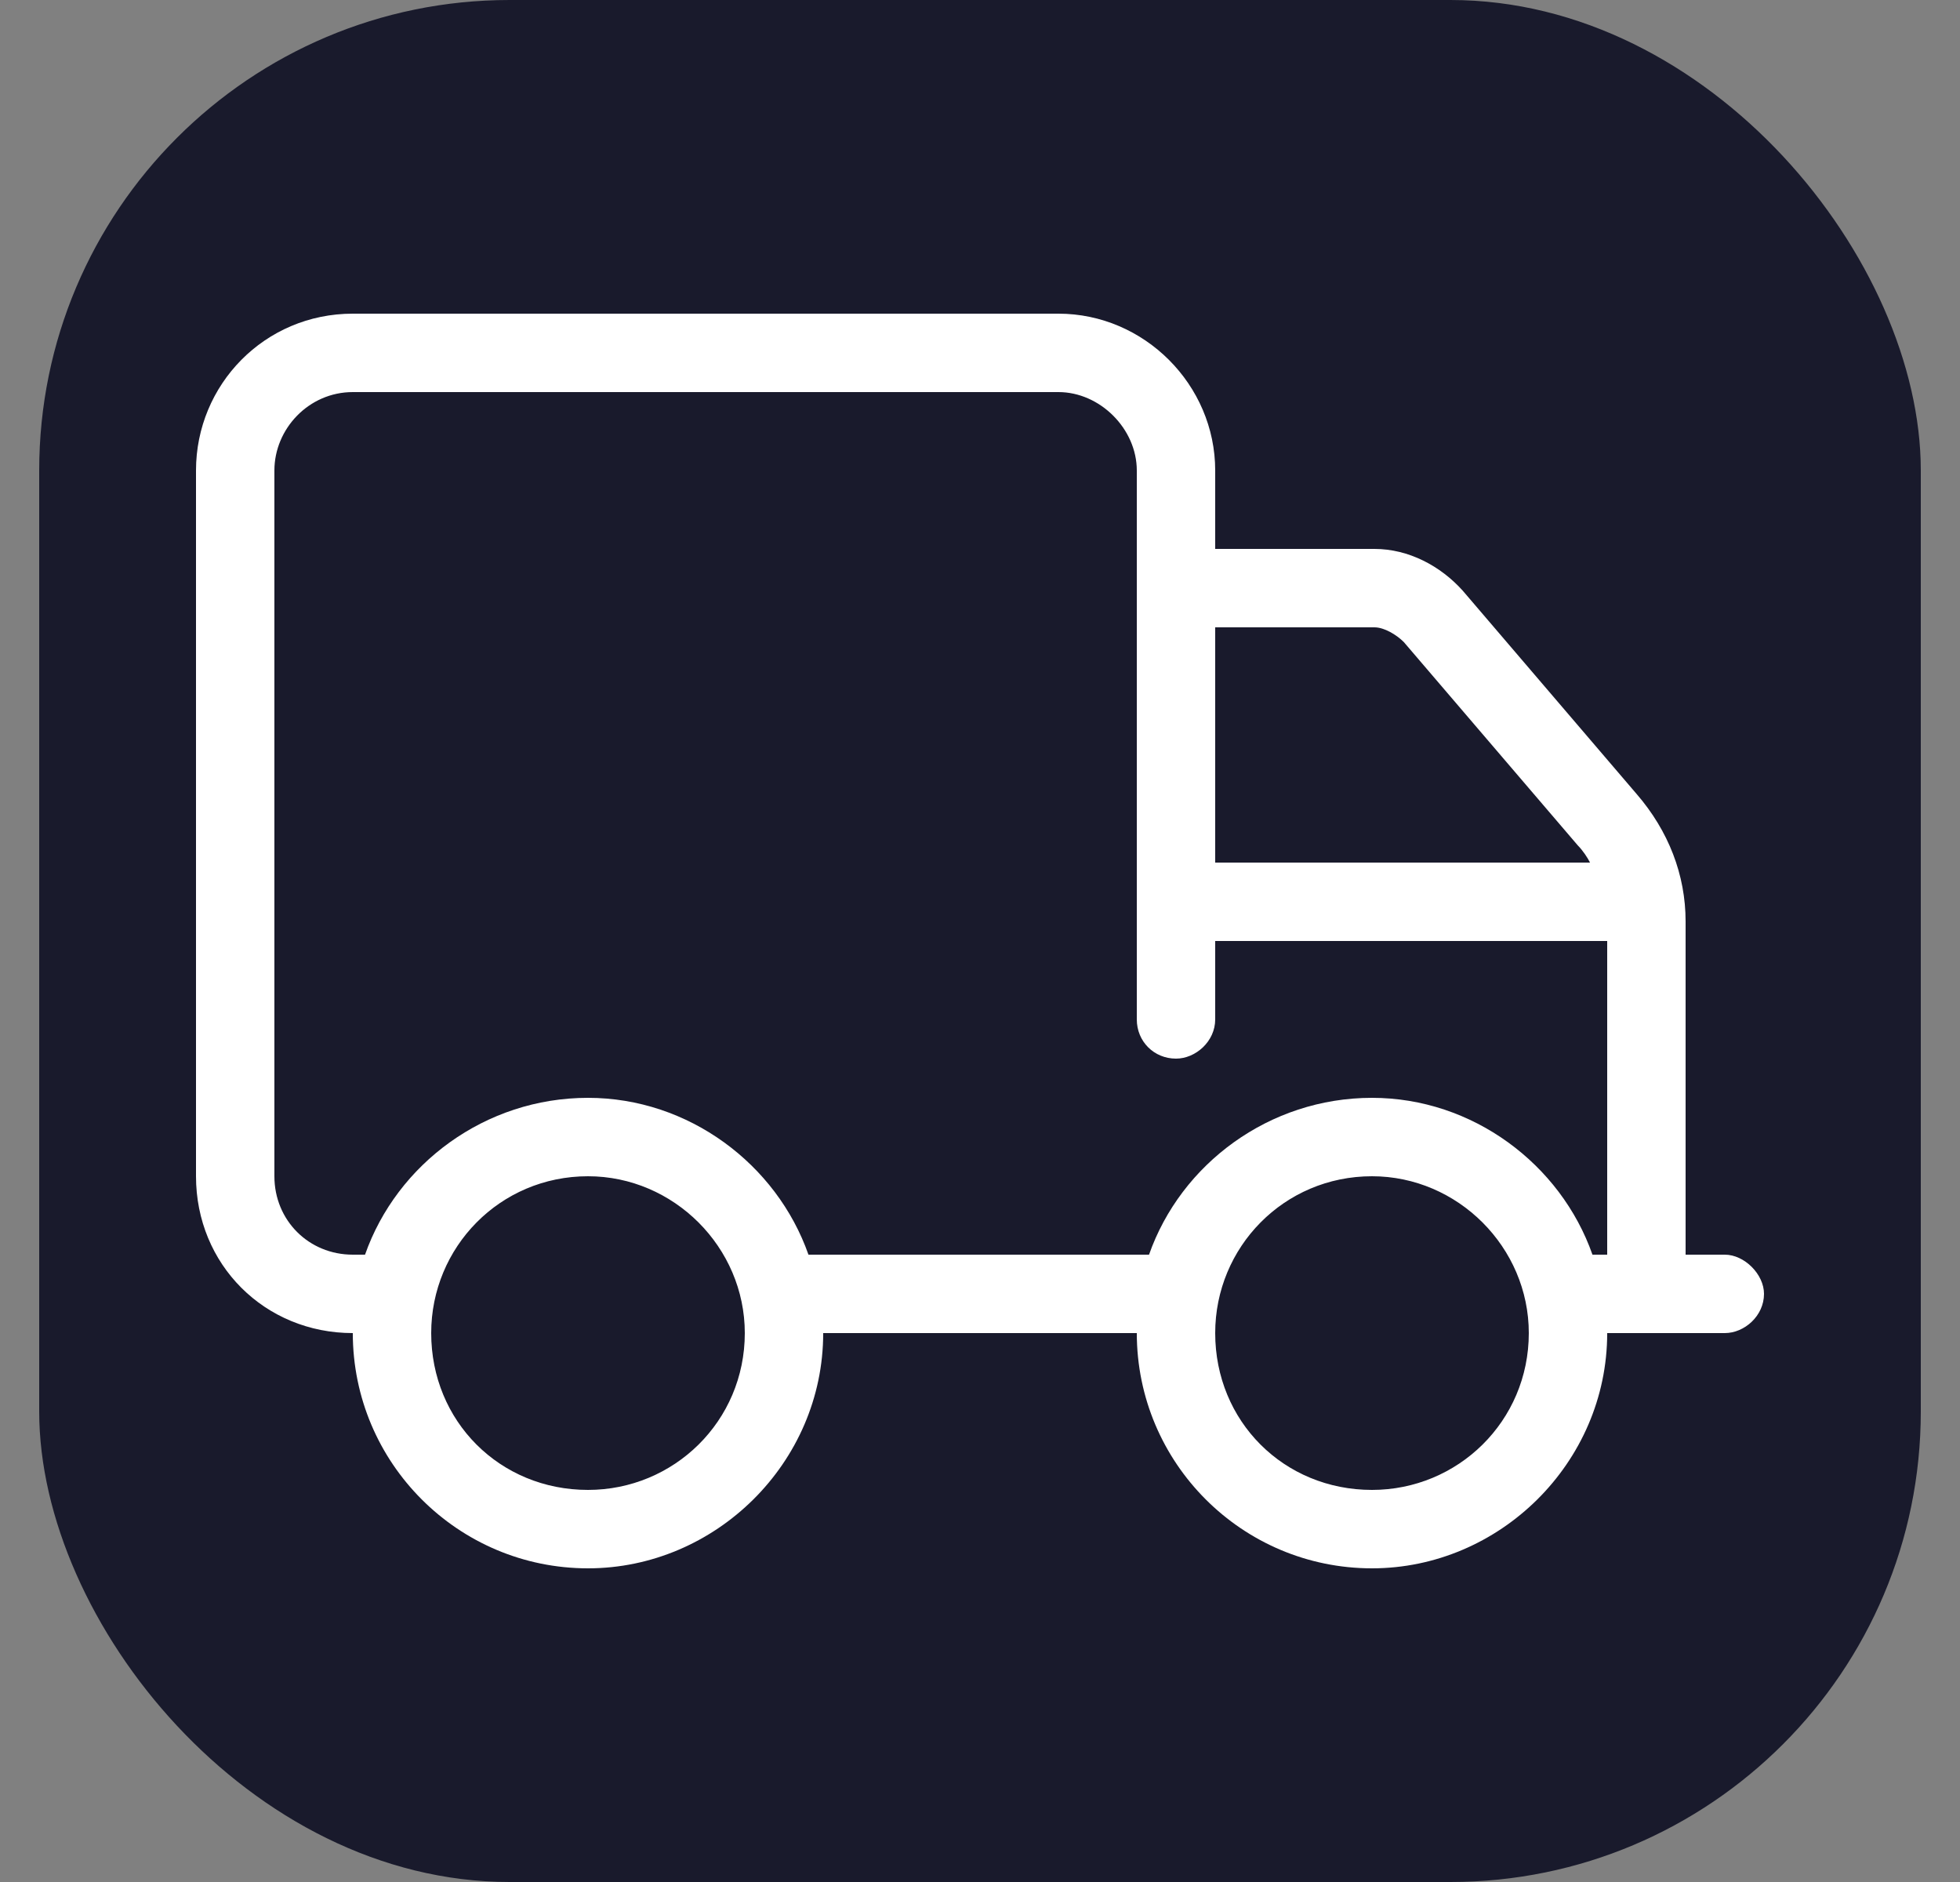 <svg width="25" height="24" viewBox="0 0 25 24" fill="none" xmlns="http://www.w3.org/2000/svg">
<rect x="0" y="0" width="25" height="24" fill="#808080" stroke="none"/>
<g clip-path="url(#clip0_56095_117974)">
<rect x="0.5" width="24" height="24" rx="6" fill="#191A2C"/>
<path d="M22 16C22.25 16 22.5 16.25 22.5 16.5C22.5 16.781 22.25 17 22 17H20.5C20.5 18.656 19.125 20 17.5 20C15.844 20 14.5 18.656 14.5 17H10.5C10.5 18.656 9.125 20 7.5 20C5.844 20 4.5 18.656 4.5 17C3.375 17 2.5 16.125 2.5 15V6C2.5 4.906 3.375 4 4.5 4H13.5C14.594 4 15.5 4.906 15.5 6V7H17.531C17.969 7 18.375 7.219 18.656 7.531L20.875 10.125C21.281 10.594 21.5 11.156 21.5 11.75V16H22ZM15.5 8V11H20.281C20.25 10.938 20.188 10.844 20.125 10.781L17.906 8.188C17.812 8.094 17.656 8 17.531 8H15.5ZM7.5 19C8.594 19 9.5 18.125 9.5 17C9.5 15.906 8.594 15 7.5 15C6.375 15 5.5 15.906 5.5 17C5.5 18.125 6.375 19 7.5 19ZM17.5 19C18.594 19 19.5 18.125 19.5 17C19.5 15.906 18.594 15 17.5 15C16.375 15 15.5 15.906 15.5 17C15.5 18.125 16.375 19 17.5 19ZM20.5 16V12H15.5V13C15.5 13.281 15.25 13.5 15 13.5C14.719 13.5 14.5 13.281 14.5 13V6C14.5 5.469 14.031 5 13.5 5H4.5C3.938 5 3.5 5.469 3.5 6V15C3.5 15.562 3.938 16 4.5 16H4.656C5.062 14.844 6.188 14 7.5 14C8.781 14 9.906 14.844 10.312 16H14.656C15.062 14.844 16.188 14 17.5 14C18.781 14 19.906 14.844 20.312 16H20.5Z" fill="white"/>
</g>
<defs>
<clipPath id="clip0_56095_117974">
<rect x="0.5" width="24" height="24" rx="6" fill="white"/>
</clipPath>
</defs>
</svg>
